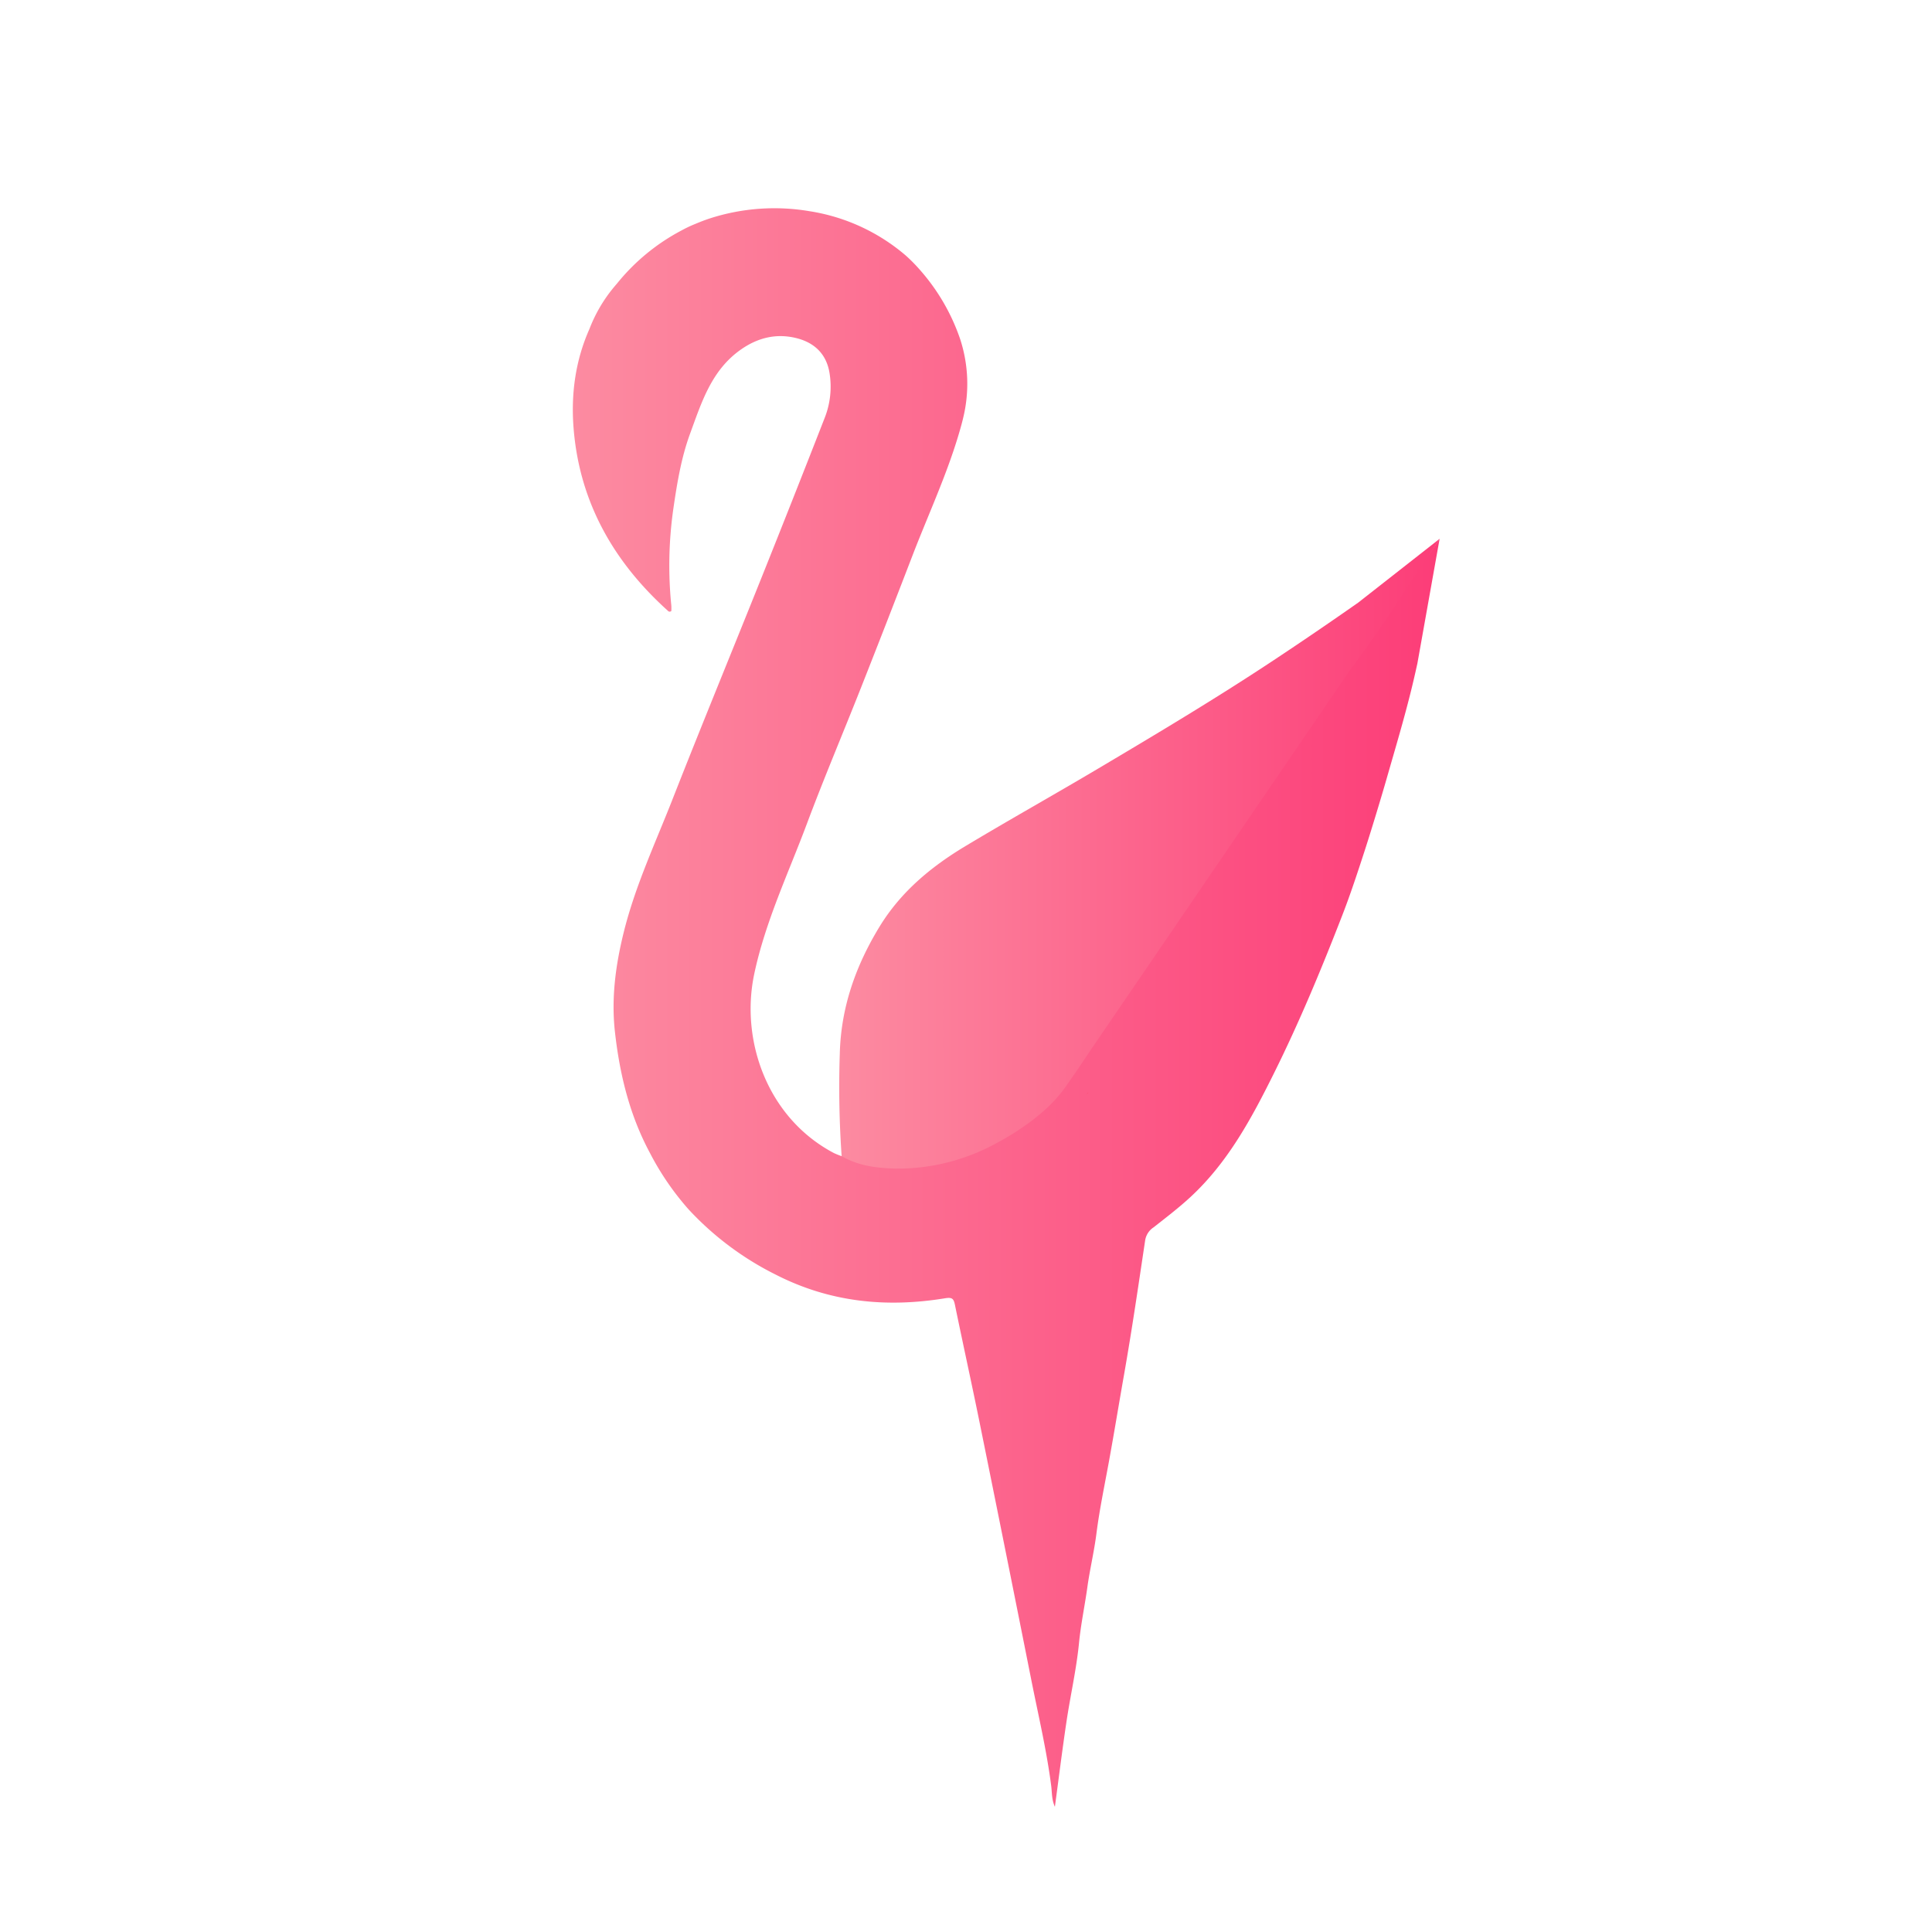 <svg id="Layer_1" data-name="Layer 1" xmlns="http://www.w3.org/2000/svg" xmlns:xlink="http://www.w3.org/1999/xlink" width="715" height="715" viewBox="0 0 715 715">
  <defs>
    <style>
      .cls-1 {
        fill: url(#linear-gradient);
      }

      .cls-2 {
        fill: url(#linear-gradient-2);
      }

      .cls-3 {
        fill: #ff1717;
      }
    </style>
    <linearGradient id="linear-gradient" x1="310.61" y1="316.441" x2="532.775" y2="316.441" gradientUnits="userSpaceOnUse">
      <stop offset="0" stop-color="#fc8ba1"/>
      <stop offset="1" stop-color="#fc3d78"/>
    </linearGradient>
    <linearGradient id="linear-gradient-2" x1="211.998" y1="372.871" x2="532.775" y2="372.871" xlink:href="#linear-gradient"/>
  </defs>
  <g>
    <path class="cls-1" d="M319.063,431.967a39.653,39.653,0,0,0,3.946.82c1.327.209,2.664.359,4.001.465q3.339.264,6.599.223a75.935,75.935,0,0,0,34.78-9.205q3.765-1.979,7.425-4.326,2.372-1.518,4.651-3.177c1.166-.848,2.314-1.719,3.43-2.624,1.492-1.212,2.938-2.472,4.307-3.801q1.118-1.085,2.172-2.226a48.662,48.662,0,0,0,3.911-4.807c.118-.167.231-.336.349-.503q2.183-3.086,4.312-6.21,2.222-3.257,4.392-6.552l96.107-140.81q.9-1.214,1.798-2.429.871-1.184,1.734-2.374c.93-1.276,1.861-2.552,2.781-3.836l.002-.003.002.01.171-.254.042-.059q3.457-4.832,6.787-9.748c.289-.427.582-.852.87-1.279q1.545-2.295,3.054-4.616.416-.639.83-1.279,1.574-2.432,3.112-4.888l12.149-19.08-30.114,23.607q-15.627,10.958-31.55,21.498c-21.128,13.987-42.861,26.971-64.635,39.892-16.317,9.682-32.882,18.949-49.15,28.712-12.734,7.643-23.962,16.918-31.881,29.924-8.835,14.511-14.238,29.901-14.656,46.971a368.226,368.226,0,0,0,.758,38.897,28.728,28.728,0,0,0,5.579,2.495Q318.087,431.711,319.063,431.967Z"/>
    <path class="cls-2" d="M520.627,217.48q-1.534,2.459-3.112,4.888-.414.64-.83,1.279-1.513,2.317-3.054,4.616c-.288.428-.581.853-.87,1.279q-3.332,4.916-6.787,9.748l-.042.059-.171.254-.002-.01-.002.002c-.92,1.283-1.85,2.559-2.781,3.836q-.865,1.188-1.734,2.375-.895,1.217-1.798,2.429l-96.107,140.81q-2.175,3.29-4.392,6.552-2.127,3.125-4.312,6.21c-.118.167-.231.336-.349.503a48.662,48.662,0,0,1-3.911,4.807q-1.052,1.141-2.172,2.226c-1.37,1.329-2.815,2.589-4.307,3.801-1.115.906-2.263,1.777-3.43,2.624q-2.277,1.656-4.651,3.177-3.662,2.342-7.425,4.326a75.935,75.935,0,0,1-34.78,9.205q-3.261.039-6.599-.223c-1.337-.106-2.674-.256-4.001-.465a39.739,39.739,0,0,1-3.946-.821q-.975-.257-1.935-.571a28.712,28.712,0,0,1-5.58-2.495,29.264,29.264,0,0,1-2.95-1.182c-24.744-13.06-34.649-41.809-29.466-66.269,4.109-19.387,12.632-37.264,19.522-55.685,6.318-16.893,13.369-33.51,19.997-50.288q9.493-24.032,18.764-48.151c1.423-3.723,2.915-7.422,4.424-11.117,5.142-12.59,10.486-25.114,14.03-38.232q.381-1.409.701-2.81a53.201,53.201,0,0,0-1.203-28.586l-.048-.144a75.406,75.406,0,0,0-14.811-25.494,60.344,60.344,0,0,0-5.214-5.303l-.06-.053a71.64,71.64,0,0,0-35.732-16.44A77.743,77.743,0,0,0,262.89,80.769c-1.88.615-3.719,1.317-5.527,2.082-.166.07-.336.132-.501.204-.043.017-.085.036-.127.053a45.998,45.998,0,0,0-4.417,2.123,76.328,76.328,0,0,0-24.002,19.737c-.024.027-.049.054-.072.081q-.579.668-1.136,1.34a54.991,54.991,0,0,0-8.968,15.364c-5.035,11.312-6.925,23.659-5.853,36.882,2.206,27.198,14.781,49.295,34.859,67.378a.855.855,0,0,0,1.306.089,19.927,19.927,0,0,0-.009-2.013,148.101,148.101,0,0,1,.793-36.098c1.366-9.344,2.901-18.661,6.163-27.536,4.248-11.559,7.893-23.488,18.845-31.129,6.215-4.336,12.885-5.955,20.091-4.288,6.668,1.543,11.37,5.602,12.62,12.774a31.47,31.47,0,0,1-1.833,17.046q-11.579,29.669-23.424,59.235c-10.908,27.255-22.091,54.403-32.817,81.73-6.371,16.232-13.807,32.095-18.028,49.117-2.998,12.09-4.668,24.349-3.289,36.805,1.738,15.684,5.4,30.848,12.94,44.899a102.252,102.252,0,0,0,14.321,20.919,111.926,111.926,0,0,0,32.326,24.191c19.962,10.199,40.855,12.269,62.572,8.718,2.64-.432,3.206.11,3.68,2.417,2.989,14.552,6.19,29.06,9.143,43.619q9.655,47.583,19.119,95.204c2.594,13.055,5.683,26.019,7.372,39.249.31,2.429.144,4.996,1.357,7.702,1.467-10.852,2.757-21.259,4.309-31.625,1.45-9.684,3.666-19.279,4.62-29.004.681-6.94,2.131-13.74,3.086-20.608.919-6.614,2.516-13.239,3.361-19.872,1.145-8.98,3.018-17.838,4.632-26.694,1.96-10.755,3.727-21.554,5.623-32.32,2.899-16.46,5.303-33.01,7.783-49.541a7.069,7.069,0,0,1,3.139-4.794c4.627-3.644,9.33-7.232,13.647-11.226,13.846-12.81,22.593-29.104,30.852-45.729,9.461-19.044,17.604-38.658,25.289-58.459,3.025-7.794,5.643-15.751,8.228-23.71,2.407-7.411,6.112-19.609,8.259-27.099,3.121-10.886,6.373-21.745,9.078-32.736.794-3.224,1.532-6.46,2.248-9.701L532.775,199.4Z"/>
    <path class="cls-3" d="M402.48,404.632c.229-.218.368-.349.368-.349C402.172,404.816,402.125,404.882,402.48,404.632Z"/>
  </g>
</svg>
